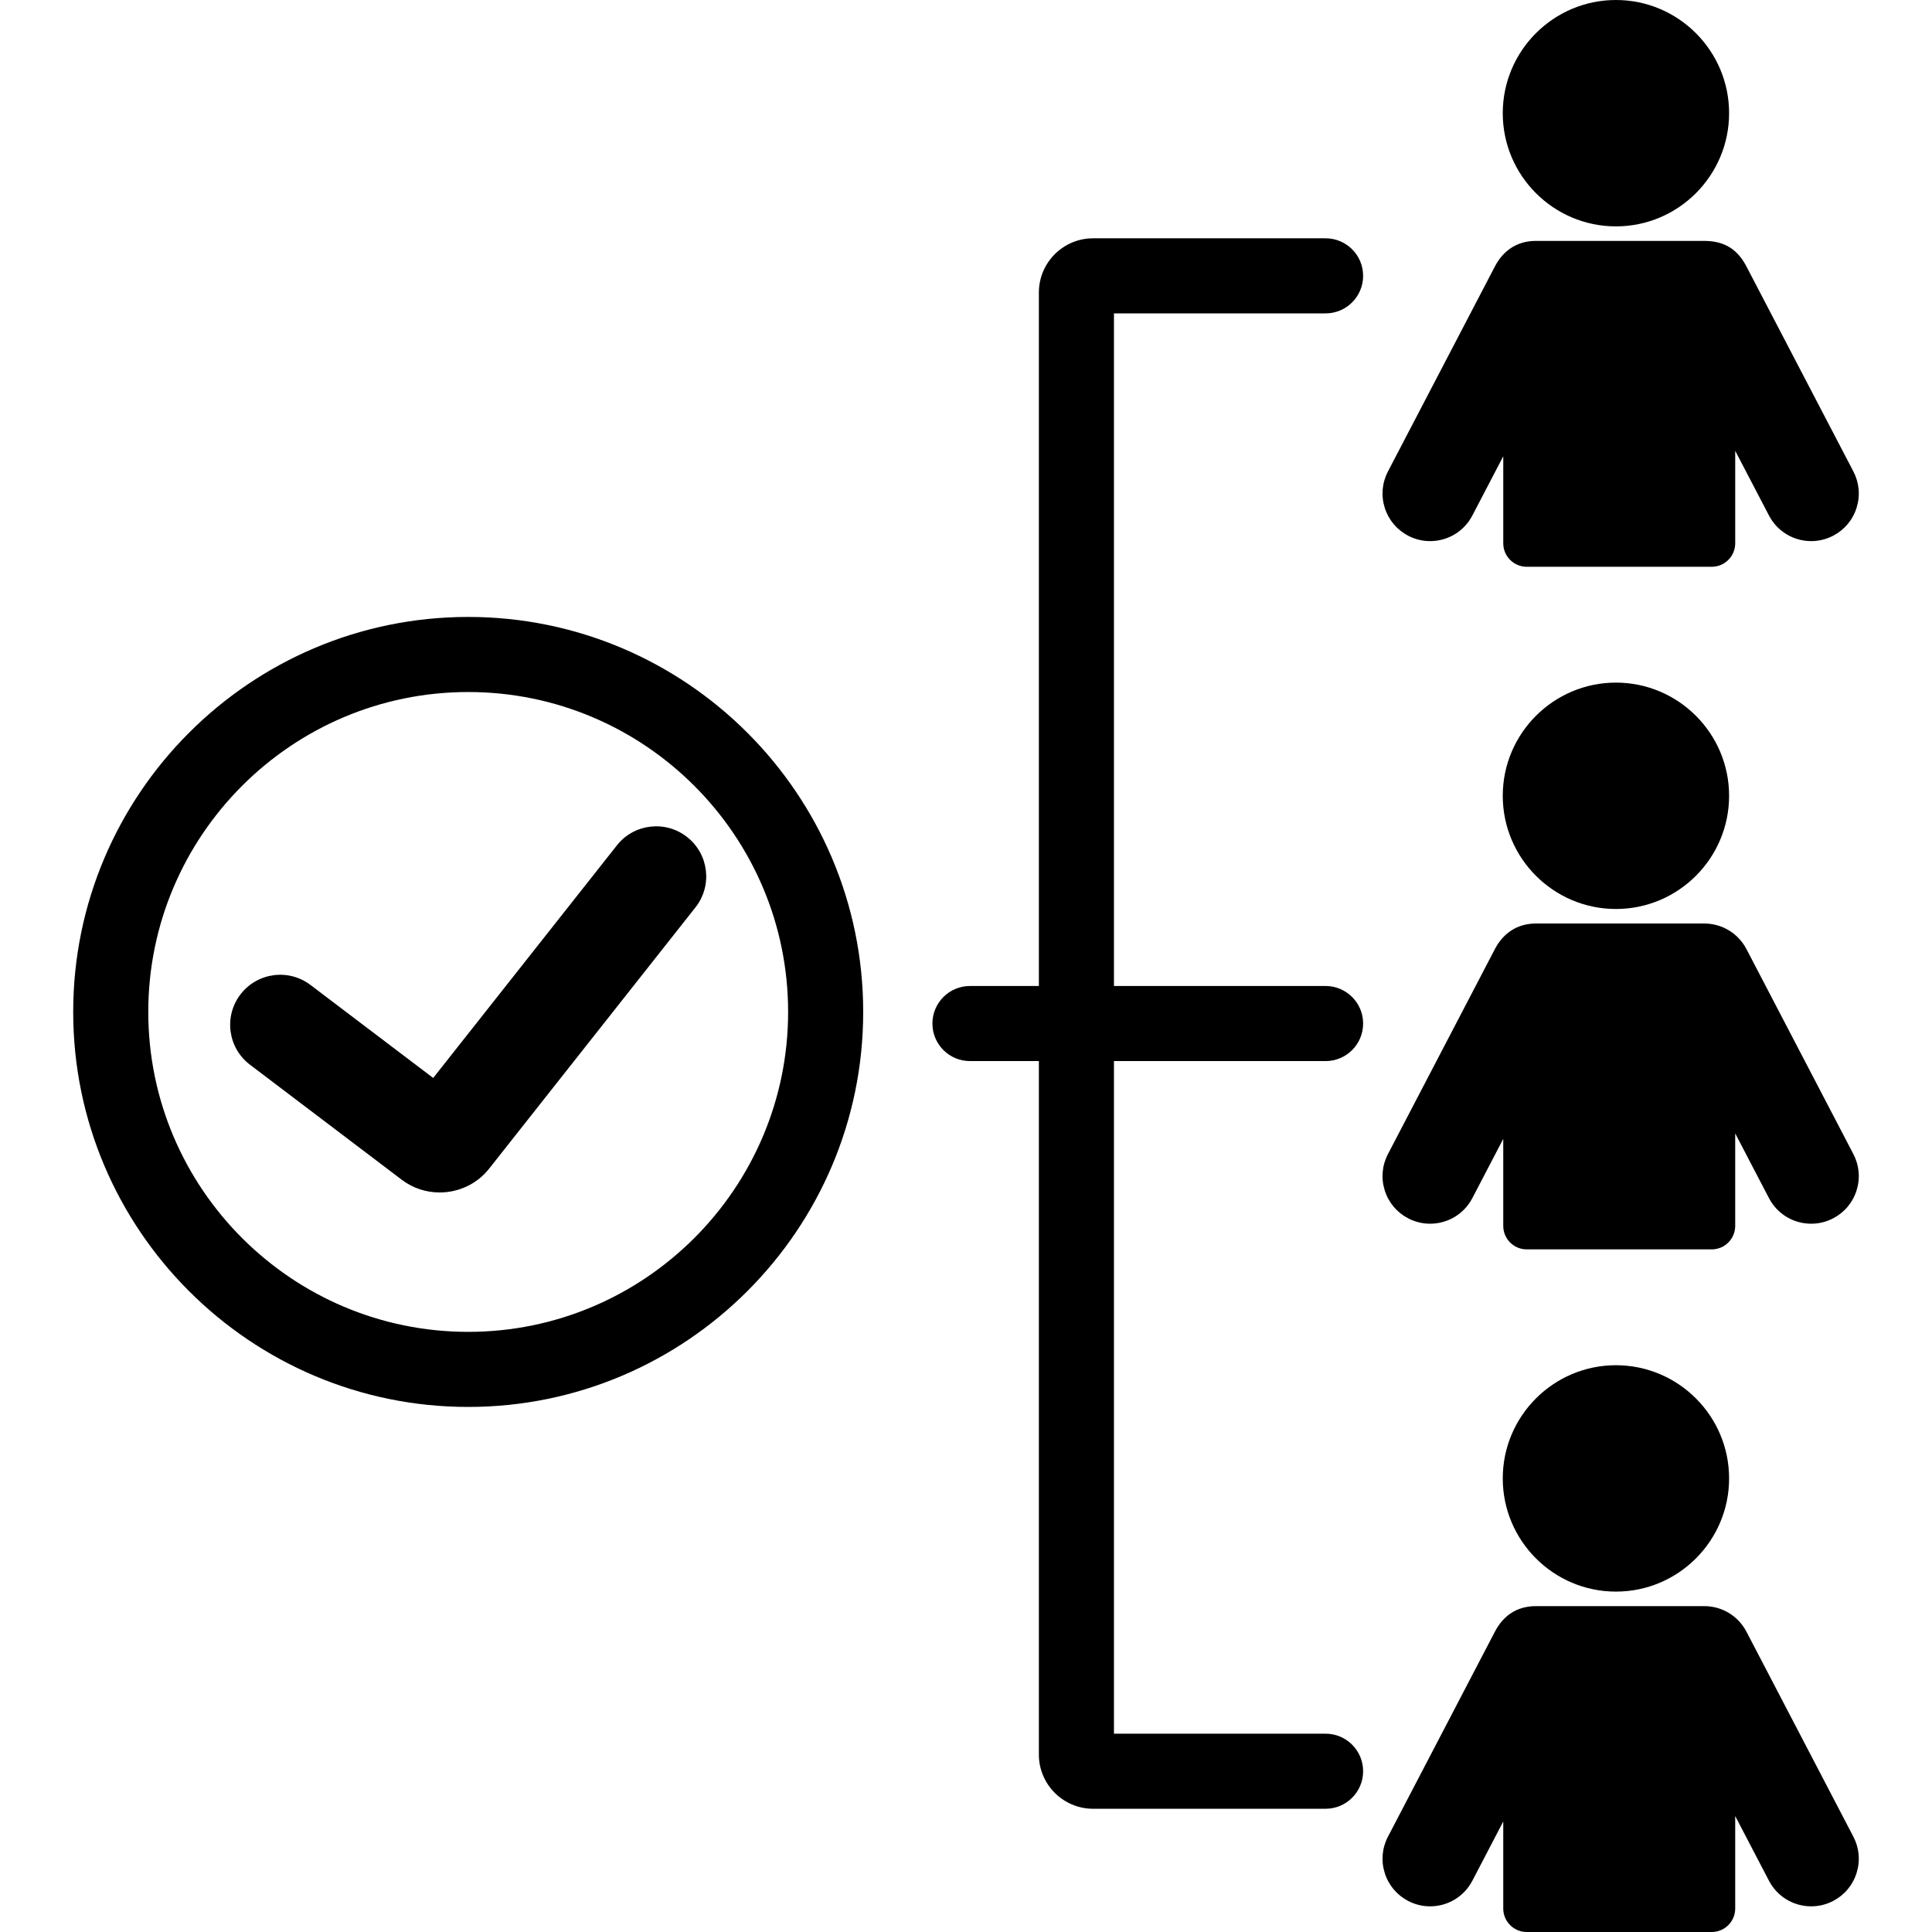 <?xml version="1.0" encoding="iso-8859-1"?>
<!-- Generator: Adobe Illustrator 17.1.0, SVG Export Plug-In . SVG Version: 6.00 Build 0)  -->
<!DOCTYPE svg PUBLIC "-//W3C//DTD SVG 1.1//EN" "http://www.w3.org/Graphics/SVG/1.1/DTD/svg11.dtd">
<svg version="1.1" id="Capa_1" xmlns="http://www.w3.org/2000/svg" xmlns:xlink="http://www.w3.org/1999/xlink" x="0px" y="0px"
	 viewBox="0 0 463.191 463.191" style="enable-background:new 0 0 463.191 463.191;" xml:space="preserve">
<g>
	<path d="M387.416,54.273c14.959,0,27.13-12.174,27.13-27.138C414.546,12.173,402.375,0,387.416,0
		c-14.962,0-27.134,12.173-27.134,27.136C360.282,42.1,372.454,54.273,387.416,54.273z"/>
	<path d="M337.595,128.432c1.397,0.729,2.894,1.154,4.445,1.267c0.276,0.021,0.552,0.031,0.827,0.031
		c4.27,0,8.149-2.353,10.126-6.139l7.408-14.201v20.865c0,3.104,2.524,5.628,5.628,5.628h44.354c3.103,0,5.628-2.524,5.628-5.628
		v-22.178l8.094,15.514c1.974,3.785,5.854,6.139,10.127,6.139c0.275,0,0.55-0.011,0.825-0.031c1.552-0.112,3.047-0.538,4.445-1.267
		c2.703-1.409,4.695-3.786,5.609-6.696c0.914-2.908,0.642-5.999-0.769-8.701L418.708,63.89c-1.974-3.784-4.932-6.135-10.127-6.135
		c-0.222,0-40.335,0-40.335,0c-4.865,0-8.026,2.629-9.854,6.135l-25.636,49.145c-1.41,2.702-1.684,5.792-0.77,8.701
		C332.9,124.644,334.892,127.021,337.595,128.432z"/>
	<path d="M387.416,163.654c-14.962,0-27.134,12.173-27.134,27.136c0,14.964,12.172,27.138,27.134,27.138
		c14.959,0,27.13-12.174,27.13-27.138C414.546,175.827,402.375,163.654,387.416,163.654z"/>
	<path d="M418.708,227.544c-1.974-3.784-5.854-6.135-10.127-6.135c-0.222,0-40.335,0-40.335,0c-4.803,0-8.026,2.629-9.854,6.135
		l-25.636,49.144c-1.41,2.702-1.684,5.792-0.77,8.701c0.914,2.908,2.905,5.286,5.608,6.696c1.397,0.728,2.894,1.154,4.445,1.267
		c0.276,0.02,0.552,0.03,0.827,0.03c4.27,0,8.149-2.352,10.126-6.138l7.408-14.201v20.865c0,3.104,2.524,5.628,5.628,5.628h44.354
		c3.103,0,5.628-2.524,5.628-5.628v-22.178l8.094,15.514c1.974,3.785,5.854,6.138,10.127,6.138c0.275,0,0.55-0.01,0.825-0.03
		c1.552-0.112,3.047-0.538,4.445-1.267c2.703-1.409,4.695-3.787,5.609-6.696c0.914-2.908,0.642-5.999-0.769-8.701L418.708,227.544z"
		/>
	<path d="M414.546,354.444c0-14.963-12.171-27.136-27.13-27.136c-14.962,0-27.134,12.173-27.134,27.136
		c0,14.964,12.172,27.138,27.134,27.138C402.375,381.582,414.546,369.408,414.546,354.444z"/>
	<path d="M418.708,391.198c-1.974-3.784-5.854-6.135-10.127-6.135c-0.222,0-40.335,0-40.335,0c-4.927,0-8.026,2.629-9.854,6.135
		l-25.636,49.145c-1.41,2.702-1.684,5.792-0.77,8.701c0.914,2.908,2.905,5.286,5.608,6.696c1.397,0.728,2.894,1.155,4.445,1.267
		c0.276,0.021,0.552,0.03,0.827,0.03c4.27,0,8.149-2.351,10.126-6.138l7.408-14.201v20.865c0,3.104,2.524,5.628,5.628,5.628h44.354
		c3.103,0,5.628-2.524,5.628-5.628v-22.178l8.094,15.514c1.974,3.785,5.854,6.138,10.127,6.138c0.275,0,0.55-0.01,0.825-0.03
		c1.552-0.111,3.047-0.538,4.445-1.267c2.703-1.409,4.695-3.787,5.609-6.696c0.914-2.908,0.642-5.999-0.769-8.701L418.708,391.198z"
		/>
	<path d="M317.805,75.132c4.971,0,9-4.029,9-9s-4.029-9-9-9h-55.738c-7.168,0-13,5.832-13,13V236.39h-16.523c-4.971,0-9,4.029-9,9
		s4.029,9,9,9h16.523v166.256c0,7.168,5.832,13,13,13h55.738c4.971,0,9-4.029,9-9s-4.029-9-9-9h-50.738V254.39h50.738
		c4.971,0,9-4.029,9-9s-4.029-9-9-9h-50.738V75.132H317.805z"/>
	<path d="M112.25,147.909c-52.219,0-94.701,42.481-94.701,94.699c0,52.219,42.482,94.701,94.701,94.701
		c52.218,0,94.699-42.482,94.699-94.701C206.949,190.391,164.468,147.909,112.25,147.909z M112.25,319.31
		c-42.293,0-76.701-34.408-76.701-76.701c0-42.292,34.408-76.699,76.701-76.699c42.292,0,76.699,34.407,76.699,76.699
		C188.949,284.901,154.542,319.31,112.25,319.31z"/>
	<path d="M164.754,200.691c-5.2-4.108-12.747-3.221-16.854,1.979l-44.043,55.768L74.43,236.137
		c-5.28-4.003-12.807-2.967-16.812,2.315c-4.003,5.281-2.967,12.809,2.315,16.811l36.406,27.593
		c2.694,2.044,5.888,3.033,9.063,3.033c4.471,0,8.905-1.962,11.855-5.698l49.475-62.646
		C170.841,212.345,169.955,204.799,164.754,200.691z"/>
</g>
<g>
</g>
<g>
</g>
<g>
</g>
<g>
</g>
<g>
</g>
<g>
</g>
<g>
</g>
<g>
</g>
<g>
</g>
<g>
</g>
<g>
</g>
<g>
</g>
<g>
</g>
<g>
</g>
<g>
</g>
</svg>
